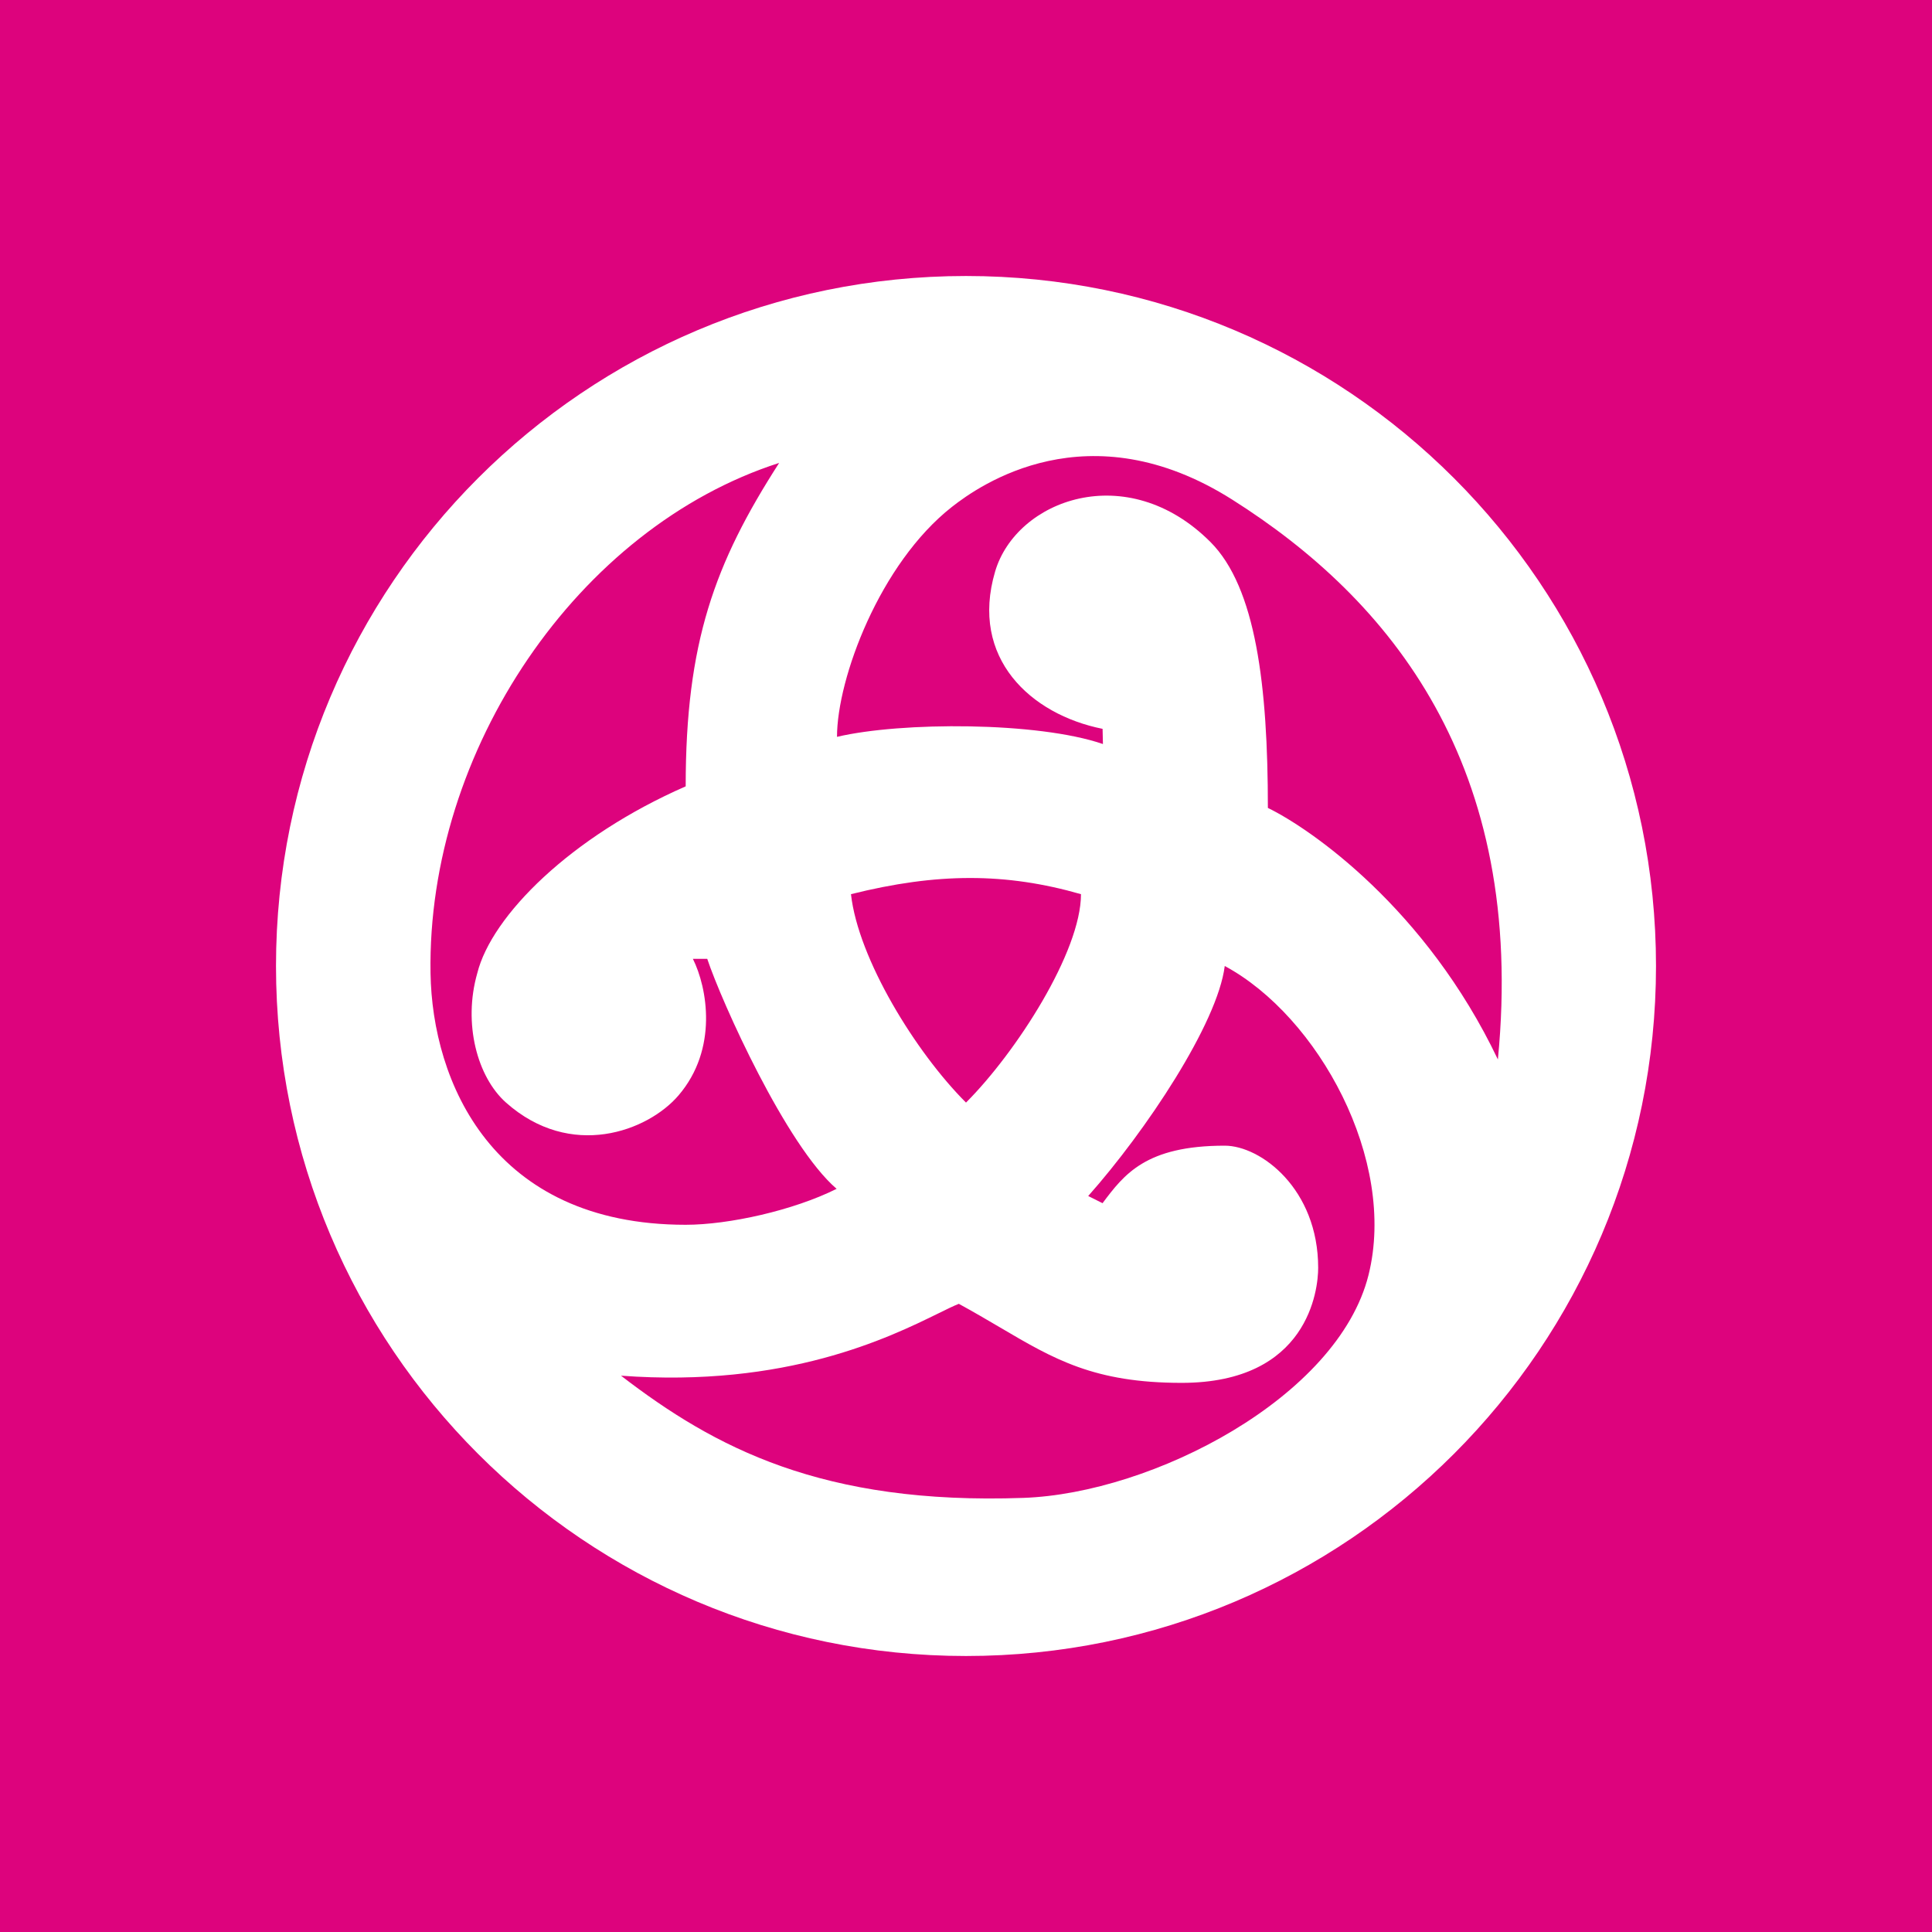 <svg width="56" height="56" viewBox="0 0 56 56" fill="none" xmlns="http://www.w3.org/2000/svg">
<rect width="56" height="56" fill="#DD037D"/>
<path fill-rule="evenodd" clip-rule="evenodd" d="M48 28C48 39.046 39.046 48 28 48C16.954 48 8 39.046 8 28C8 16.954 16.954 8 28 8C39.046 8 48 16.954 48 28ZM29.667 43.417C23.833 43.625 20.708 41.958 18 39.875C22.797 40.23 25.775 38.768 27.195 38.071C27.44 37.95 27.638 37.853 27.792 37.792C28.224 38.028 28.612 38.256 28.978 38.471C30.551 39.398 31.715 40.083 34.25 40.083C37.925 40.083 38.208 37.375 38.208 36.75C38.208 34.458 36.542 33.208 35.5 33.208C33.208 33.208 32.583 34.042 31.958 34.875L31.542 34.667C33.208 32.792 35.292 29.667 35.5 28C38.208 29.458 40.5 33.625 39.667 36.958C38.781 40.5 33.417 43.283 29.667 43.417ZM24.261 21.358C26.125 20.918 30.084 20.918 31.969 21.566L31.959 21.126C29.875 20.709 28.104 19.076 28.844 16.566C29.459 14.483 32.666 13.291 35.084 15.709C36.403 17.028 36.75 19.876 36.75 23.418C37.99 24.02 41.334 26.334 43.417 30.709C44.25 22.168 40.292 17.376 35.719 14.483C31.542 11.839 28.388 14.068 27.594 14.691C25.5 16.334 24.261 19.668 24.261 21.358ZM19.875 35.501C14.25 35.501 12.53 31.334 12.479 28.209C12.375 21.751 16.75 15.293 22.584 13.418C20.709 16.334 19.875 18.626 19.875 22.793C16.542 24.251 14.25 26.543 13.834 28.209C13.417 29.668 13.834 31.219 14.667 31.959C16.542 33.626 18.774 32.793 19.667 31.751C20.823 30.402 20.5 28.626 20.084 27.793H20.5C20.917 29.043 22.792 33.209 24.25 34.459C23 35.084 21.125 35.501 19.875 35.501ZM24.666 25.918C27.166 25.293 29.156 25.293 31.333 25.918C31.333 27.584 29.458 30.501 28 31.959C26.541 30.501 24.875 27.793 24.666 25.918Z" fill="white"/>
</svg>
